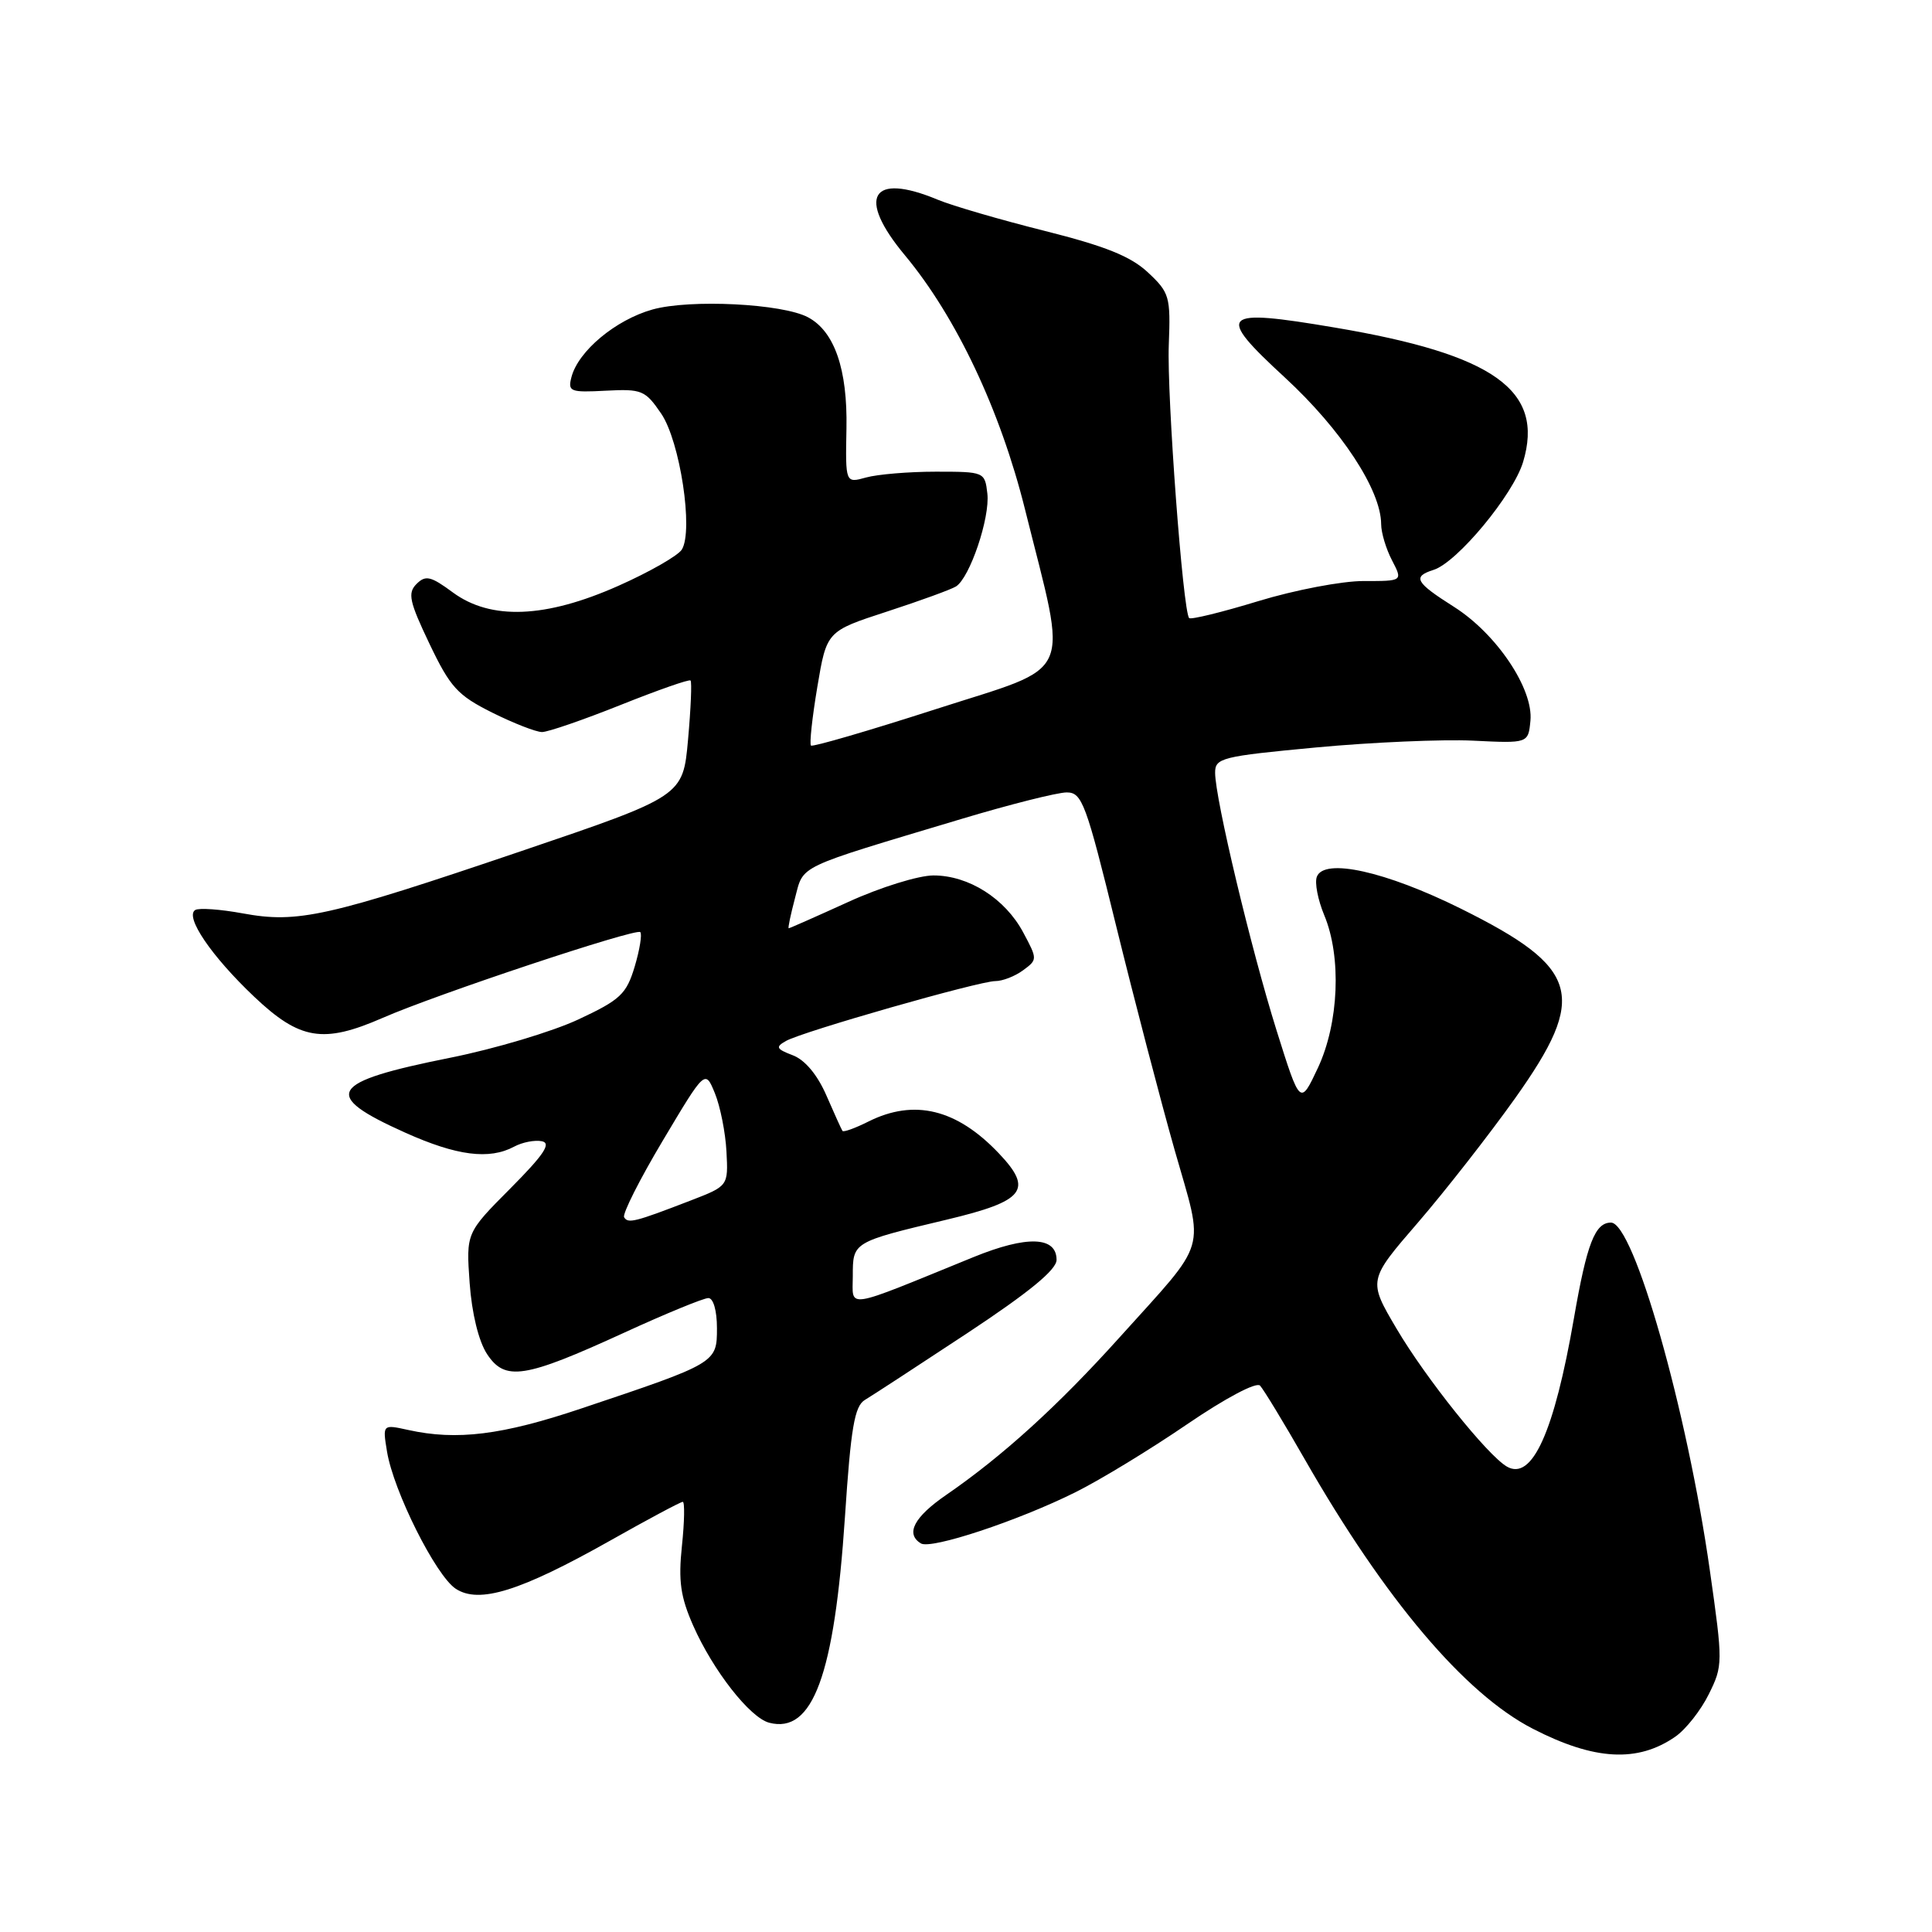 <?xml version="1.0" encoding="UTF-8" standalone="no"?>
<!DOCTYPE svg PUBLIC "-//W3C//DTD SVG 1.1//EN" "http://www.w3.org/Graphics/SVG/1.1/DTD/svg11.dtd" >
<svg xmlns="http://www.w3.org/2000/svg" xmlns:xlink="http://www.w3.org/1999/xlink" version="1.1" viewBox="0 0 256 256">
 <g >
 <path fill="currentColor"
d=" M 222.00 230.11 C 223.38 229.15 225.37 226.63 226.42 224.50 C 228.30 220.71 228.31 220.34 226.56 208.06 C 223.54 186.84 216.48 162.00 213.46 162.00 C 211.35 162.00 210.27 164.77 208.56 174.64 C 205.94 189.78 203.01 196.26 199.67 194.33 C 197.09 192.83 188.92 182.62 185.06 176.07 C 181.27 169.65 181.27 169.65 187.89 161.99 C 191.52 157.78 197.31 150.37 200.75 145.54 C 210.43 131.92 209.39 128.26 193.57 120.40 C 183.59 115.45 175.46 113.65 174.49 116.17 C 174.18 116.96 174.63 119.25 175.47 121.27 C 177.78 126.80 177.41 135.56 174.63 141.50 C 172.28 146.50 172.28 146.50 169.14 136.50 C 165.78 125.77 161.02 105.85 161.01 102.40 C 161.00 100.43 161.85 100.22 174.41 99.04 C 181.78 98.35 191.12 97.95 195.16 98.14 C 202.50 98.50 202.50 98.50 202.79 95.50 C 203.20 91.28 198.30 83.98 192.66 80.41 C 187.53 77.16 187.12 76.41 189.96 75.51 C 193.09 74.52 200.51 65.56 201.82 61.21 C 204.66 51.73 198.00 46.97 176.91 43.41 C 161.68 40.83 161.00 41.50 170.26 50.03 C 177.73 56.92 182.99 64.93 183.01 69.45 C 183.01 70.58 183.66 72.74 184.45 74.25 C 185.88 77.00 185.88 77.00 180.69 76.99 C 177.84 76.98 171.56 78.18 166.74 79.65 C 161.93 81.12 157.80 82.13 157.57 81.90 C 156.75 81.08 154.61 52.41 154.87 45.71 C 155.12 39.29 154.97 38.77 152.10 36.09 C 149.82 33.96 146.45 32.61 138.41 30.59 C 132.55 29.12 126.17 27.26 124.25 26.46 C 115.43 22.78 113.47 26.10 119.90 33.82 C 126.71 42.00 132.55 54.36 135.82 67.50 C 141.52 90.38 142.59 87.97 124.02 93.96 C 115.12 96.83 107.67 99.00 107.46 98.79 C 107.24 98.58 107.62 95.08 108.30 91.02 C 109.54 83.64 109.54 83.64 117.52 81.04 C 121.91 79.61 126.03 78.11 126.67 77.71 C 128.50 76.57 131.20 68.60 130.83 65.40 C 130.50 62.53 130.43 62.50 124.00 62.50 C 120.42 62.50 116.27 62.85 114.76 63.27 C 112.02 64.03 112.02 64.03 112.16 56.75 C 112.31 48.93 110.57 43.91 107.08 42.05 C 103.70 40.23 91.44 39.62 86.46 41.01 C 81.58 42.38 76.62 46.51 75.72 49.97 C 75.22 51.89 75.55 52.02 80.27 51.77 C 85.03 51.52 85.50 51.71 87.60 54.79 C 90.11 58.45 91.91 70.33 90.34 72.83 C 89.82 73.64 86.05 75.80 81.95 77.62 C 72.29 81.92 65.03 82.21 59.99 78.49 C 57.08 76.34 56.39 76.18 55.19 77.38 C 53.99 78.58 54.24 79.72 56.91 85.31 C 59.66 91.07 60.63 92.13 65.21 94.42 C 68.06 95.84 71.04 97.00 71.82 97.00 C 72.61 97.00 77.28 95.39 82.21 93.42 C 87.14 91.45 91.32 89.98 91.50 90.17 C 91.69 90.35 91.54 93.88 91.17 98.00 C 90.50 105.50 90.50 105.50 69.00 112.80 C 43.35 121.50 39.46 122.37 32.18 121.03 C 29.20 120.48 26.36 120.28 25.87 120.58 C 24.45 121.46 28.02 126.71 33.69 132.08 C 39.73 137.80 42.83 138.31 50.67 134.89 C 57.80 131.76 84.28 122.95 84.84 123.51 C 85.10 123.77 84.77 125.83 84.10 128.08 C 83.00 131.73 82.21 132.48 76.64 135.08 C 73.21 136.69 65.58 138.97 59.69 140.15 C 43.50 143.39 42.49 145.06 53.71 150.09 C 60.53 153.15 64.82 153.70 68.12 151.94 C 69.21 151.35 70.87 151.03 71.80 151.22 C 73.09 151.48 72.07 153.00 67.63 157.47 C 61.76 163.37 61.76 163.37 62.23 170.00 C 62.52 174.03 63.42 177.71 64.53 179.41 C 66.92 183.05 69.48 182.65 82.70 176.59 C 88.21 174.06 93.23 172.00 93.86 172.00 C 94.52 172.00 95.00 173.66 95.00 175.99 C 95.00 180.59 94.96 180.62 77.00 186.64 C 66.52 190.16 60.53 190.90 54.10 189.48 C 50.69 188.73 50.69 188.73 51.28 192.33 C 52.13 197.57 57.75 208.79 60.39 210.52 C 63.49 212.55 68.94 210.85 80.85 204.14 C 85.86 201.31 90.19 199.00 90.47 199.00 C 90.74 199.00 90.70 201.62 90.36 204.83 C 89.87 209.50 90.17 211.59 91.85 215.40 C 94.49 221.37 99.37 227.60 101.92 228.27 C 107.70 229.78 110.56 221.99 111.96 201.00 C 112.74 189.18 113.23 186.32 114.60 185.50 C 115.52 184.95 121.61 180.98 128.14 176.67 C 136.37 171.23 140.00 168.25 140.00 166.94 C 140.00 163.82 136.07 163.69 129.00 166.57 C 111.61 173.66 113.00 173.44 113.00 169.09 C 113.00 164.56 112.95 164.59 125.49 161.60 C 135.80 159.14 136.95 157.66 132.34 152.81 C 126.77 146.95 121.15 145.58 115.09 148.60 C 113.32 149.49 111.77 150.05 111.63 149.85 C 111.50 149.66 110.54 147.54 109.50 145.15 C 108.31 142.41 106.66 140.44 105.05 139.83 C 102.85 138.99 102.73 138.73 104.15 137.93 C 106.40 136.67 129.74 130.00 131.89 130.00 C 132.84 130.00 134.49 129.36 135.56 128.57 C 137.48 127.16 137.48 127.10 135.58 123.55 C 133.18 119.06 128.36 116.00 123.69 116.00 C 121.72 116.00 116.65 117.57 112.43 119.50 C 108.21 121.42 104.64 123.00 104.51 123.00 C 104.38 123.00 104.76 121.21 105.34 119.01 C 106.53 114.54 105.25 115.16 127.31 108.54 C 133.80 106.59 140.12 105.00 141.34 105.00 C 143.38 105.00 143.90 106.39 147.91 122.75 C 150.31 132.51 153.79 145.85 155.65 152.40 C 159.58 166.20 160.23 164.01 148.34 177.22 C 140.20 186.26 132.87 192.93 125.37 198.09 C 121.11 201.02 119.95 203.24 122.02 204.51 C 123.36 205.34 134.89 201.52 142.50 197.73 C 145.80 196.09 152.46 192.03 157.30 188.72 C 162.39 185.25 166.47 183.09 166.96 183.60 C 167.43 184.10 170.10 188.49 172.89 193.37 C 183.54 211.97 194.10 224.44 203.11 229.07 C 211.27 233.27 217.01 233.58 222.00 230.11 Z  M 82.70 161.29 C 82.45 160.86 84.76 156.27 87.84 151.11 C 93.44 141.71 93.44 141.71 94.73 144.87 C 95.44 146.61 96.13 150.08 96.26 152.59 C 96.50 157.15 96.50 157.15 91.50 159.08 C 84.11 161.93 83.21 162.16 82.70 161.29 Z "/>
</g>
</svg>